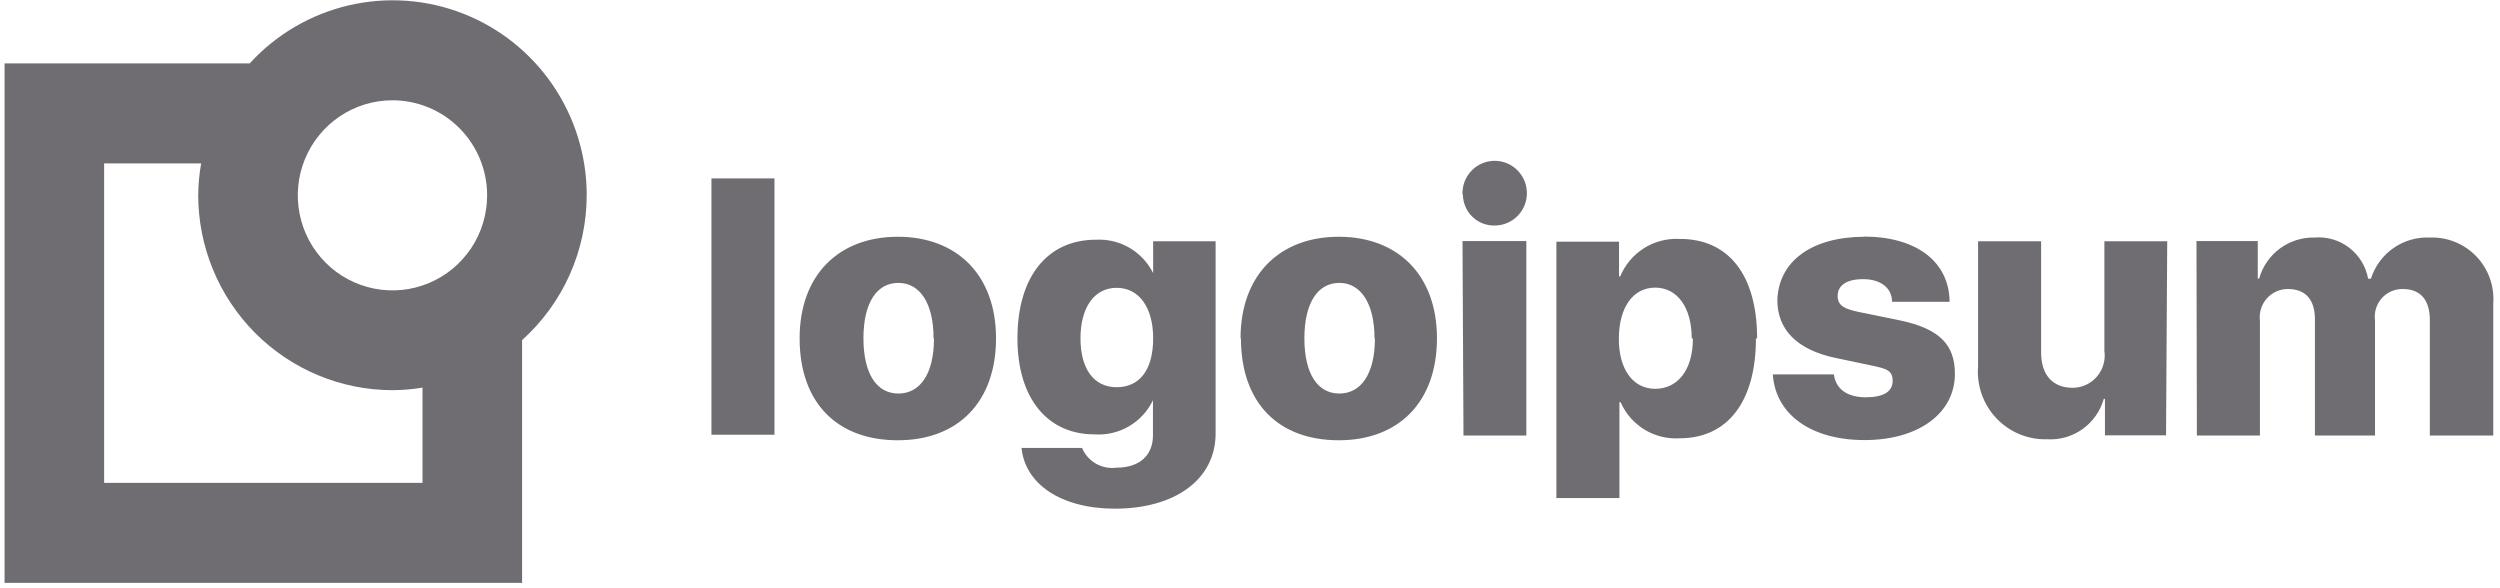 <svg width="234" height="55" viewBox="0 0 234 55" fill="none" xmlns="http://www.w3.org/2000/svg">
<path d="M66.59 16.697H72.491V40.692H66.59V16.697ZM74.844 31.666C74.844 25.723 78.521 22.16 84.036 22.16C89.551 22.16 93.228 25.723 93.228 31.666C93.228 37.61 89.68 41.209 84.036 41.209C78.392 41.209 74.844 37.739 74.844 31.666ZM87.382 31.666C87.382 28.399 86.114 26.479 84.091 26.479C82.069 26.479 80.819 28.325 80.819 31.666C80.819 35.007 82.069 36.834 84.091 36.834C86.114 36.834 87.419 35.007 87.419 31.685L87.382 31.666ZM95.581 41.929H101.28C101.54 42.545 101.993 43.059 102.571 43.392C103.148 43.725 103.818 43.86 104.479 43.775C106.74 43.775 107.917 42.557 107.917 40.748V37.425H107.935C107.448 38.46 106.661 39.322 105.677 39.899C104.692 40.475 103.557 40.739 102.42 40.655C98.1 40.655 95.232 37.351 95.232 31.666C95.232 25.981 97.971 22.437 102.586 22.437C103.751 22.374 104.908 22.676 105.896 23.301C106.883 23.926 107.654 24.843 108.101 25.926H107.935V22.585H113.782V40.563C113.782 44.901 109.958 47.614 104.332 47.614C99.221 47.596 95.949 45.252 95.618 41.947L95.581 41.929ZM107.935 31.666C107.935 28.768 106.612 26.941 104.516 26.941C102.42 26.941 101.133 28.787 101.133 31.666C101.133 34.546 102.402 36.244 104.516 36.244C106.63 36.244 107.935 34.675 107.935 31.666ZM116.116 31.666C116.116 25.723 119.793 22.16 125.308 22.16C130.823 22.16 134.5 25.723 134.5 31.666C134.5 37.61 130.934 41.209 125.308 41.209C119.683 41.209 116.153 37.739 116.153 31.666H116.116ZM128.654 31.666C128.654 28.399 127.367 26.479 125.363 26.479C123.36 26.479 122.091 28.325 122.091 31.666C122.091 35.007 123.341 36.834 125.363 36.834C127.386 36.834 128.691 35.007 128.691 31.685L128.654 31.666ZM136.89 18.21C136.865 17.607 137.019 17.009 137.335 16.495C137.65 15.98 138.111 15.572 138.659 15.323C139.208 15.074 139.817 14.995 140.411 15.097C141.004 15.199 141.553 15.476 141.987 15.894C142.422 16.312 142.722 16.851 142.849 17.441C142.976 18.032 142.925 18.647 142.701 19.207C142.477 19.768 142.091 20.249 141.593 20.587C141.095 20.926 140.507 21.108 139.905 21.108C139.521 21.118 139.138 21.051 138.78 20.911C138.421 20.771 138.094 20.561 137.817 20.293C137.54 20.025 137.318 19.705 137.166 19.351C137.013 18.996 136.932 18.615 136.927 18.229L136.89 18.21ZM136.89 22.566H142.865V40.766H136.982L136.89 22.566ZM164.356 31.666C164.356 37.591 161.709 41.025 157.205 41.025C156.051 41.096 154.904 40.81 153.918 40.206C152.932 39.602 152.154 38.709 151.689 37.647H151.579V46.617H145.678V22.622H151.542V25.87H151.653C152.101 24.787 152.871 23.869 153.858 23.242C154.845 22.614 156.001 22.307 157.168 22.363C161.801 22.326 164.466 25.741 164.466 31.685L164.356 31.666ZM158.344 31.666C158.344 28.787 157.002 26.922 154.925 26.922C152.848 26.922 151.542 28.768 151.524 31.666C151.505 34.564 152.848 36.392 154.925 36.392C157.002 36.392 158.455 34.675 158.455 31.685L158.344 31.666ZM174.43 22.142C179.376 22.142 182.446 24.486 182.483 28.251H177.096C177.096 26.941 176.011 26.129 174.394 26.129C172.776 26.129 172.004 26.756 172.004 27.698C172.004 28.639 172.684 28.934 174.044 29.211L177.831 29.986C181.508 30.762 182.979 32.238 182.979 34.989C182.979 38.68 179.578 41.191 174.522 41.191C169.467 41.191 166.176 38.754 165.937 35.044H171.654C171.82 36.392 172.886 37.185 174.614 37.185C176.342 37.185 177.151 36.632 177.151 35.653C177.151 34.675 176.6 34.509 175.184 34.213L171.765 33.494C168.217 32.737 166.36 30.872 166.36 28.085C166.47 24.467 169.559 22.16 174.541 22.16L174.43 22.142ZM202.742 40.748H197.024V37.333H196.914C196.594 38.472 195.897 39.467 194.938 40.155C193.979 40.843 192.815 41.182 191.638 41.117C190.749 41.146 189.865 40.986 189.042 40.648C188.219 40.309 187.477 39.8 186.864 39.153C186.251 38.507 185.782 37.737 185.486 36.895C185.19 36.053 185.075 35.158 185.148 34.269V22.585H191.049V32.995C191.049 35.136 192.171 36.299 194.009 36.299C194.441 36.296 194.866 36.2 195.257 36.017C195.648 35.835 195.996 35.57 196.277 35.241C196.557 34.912 196.764 34.527 196.884 34.111C197.003 33.694 197.032 33.258 196.969 32.829V22.585H202.852L202.742 40.748ZM205.591 22.566H211.327V26.073H211.456C211.773 24.95 212.452 23.964 213.386 23.269C214.321 22.574 215.459 22.21 216.622 22.234C217.789 22.132 218.952 22.471 219.883 23.184C220.815 23.898 221.448 24.935 221.659 26.092H221.916C222.284 24.928 223.023 23.919 224.021 23.222C225.018 22.524 226.217 22.177 227.431 22.234C228.238 22.203 229.043 22.344 229.792 22.647C230.541 22.95 231.218 23.408 231.779 23.991C232.339 24.575 232.771 25.271 233.045 26.034C233.319 26.797 233.429 27.609 233.369 28.418V40.766H227.431V29.931C227.431 28.085 226.567 27.052 224.894 27.052C224.523 27.046 224.155 27.12 223.816 27.27C223.476 27.42 223.173 27.642 222.926 27.921C222.68 28.2 222.497 28.529 222.389 28.885C222.282 29.242 222.252 29.617 222.302 29.986V40.766H216.677V29.876C216.677 28.03 215.776 27.052 214.158 27.052C213.783 27.049 213.412 27.126 213.069 27.279C212.727 27.432 212.421 27.657 212.172 27.938C211.923 28.22 211.737 28.551 211.626 28.911C211.515 29.271 211.482 29.65 211.529 30.023V40.766H205.628L205.591 22.566Z" fill="#6F6D71"/>
<path d="M54.916 18.265C54.916 14.592 53.811 11.004 51.746 7.971C49.681 4.938 46.751 2.603 43.342 1.27C39.932 -0.063 36.201 -0.33 32.637 0.502C29.073 1.335 25.843 3.228 23.369 5.935H0.426V54.554H48.868V31.832C50.769 30.125 52.29 28.034 53.333 25.696C54.375 23.359 54.914 20.827 54.916 18.265ZM45.595 18.265C45.599 20.026 45.082 21.748 44.111 23.213C43.139 24.679 41.757 25.822 40.138 26.498C38.519 27.175 36.737 27.353 35.017 27.012C33.297 26.671 31.716 25.825 30.475 24.582C29.234 23.338 28.388 21.753 28.045 20.026C27.701 18.3 27.876 16.51 28.546 14.884C29.216 13.257 30.352 11.866 31.809 10.888C33.267 9.909 34.981 9.387 36.734 9.387C39.081 9.387 41.332 10.322 42.993 11.986C44.655 13.651 45.59 15.909 45.595 18.265ZM39.547 45.196H9.746V15.294H18.828C18.653 16.275 18.561 17.269 18.552 18.265C18.557 23.106 20.474 27.746 23.883 31.169C27.292 34.591 31.914 36.516 36.734 36.521C37.677 36.516 38.617 36.435 39.547 36.281V45.196Z" fill="#6F6D71"/>
</svg>
